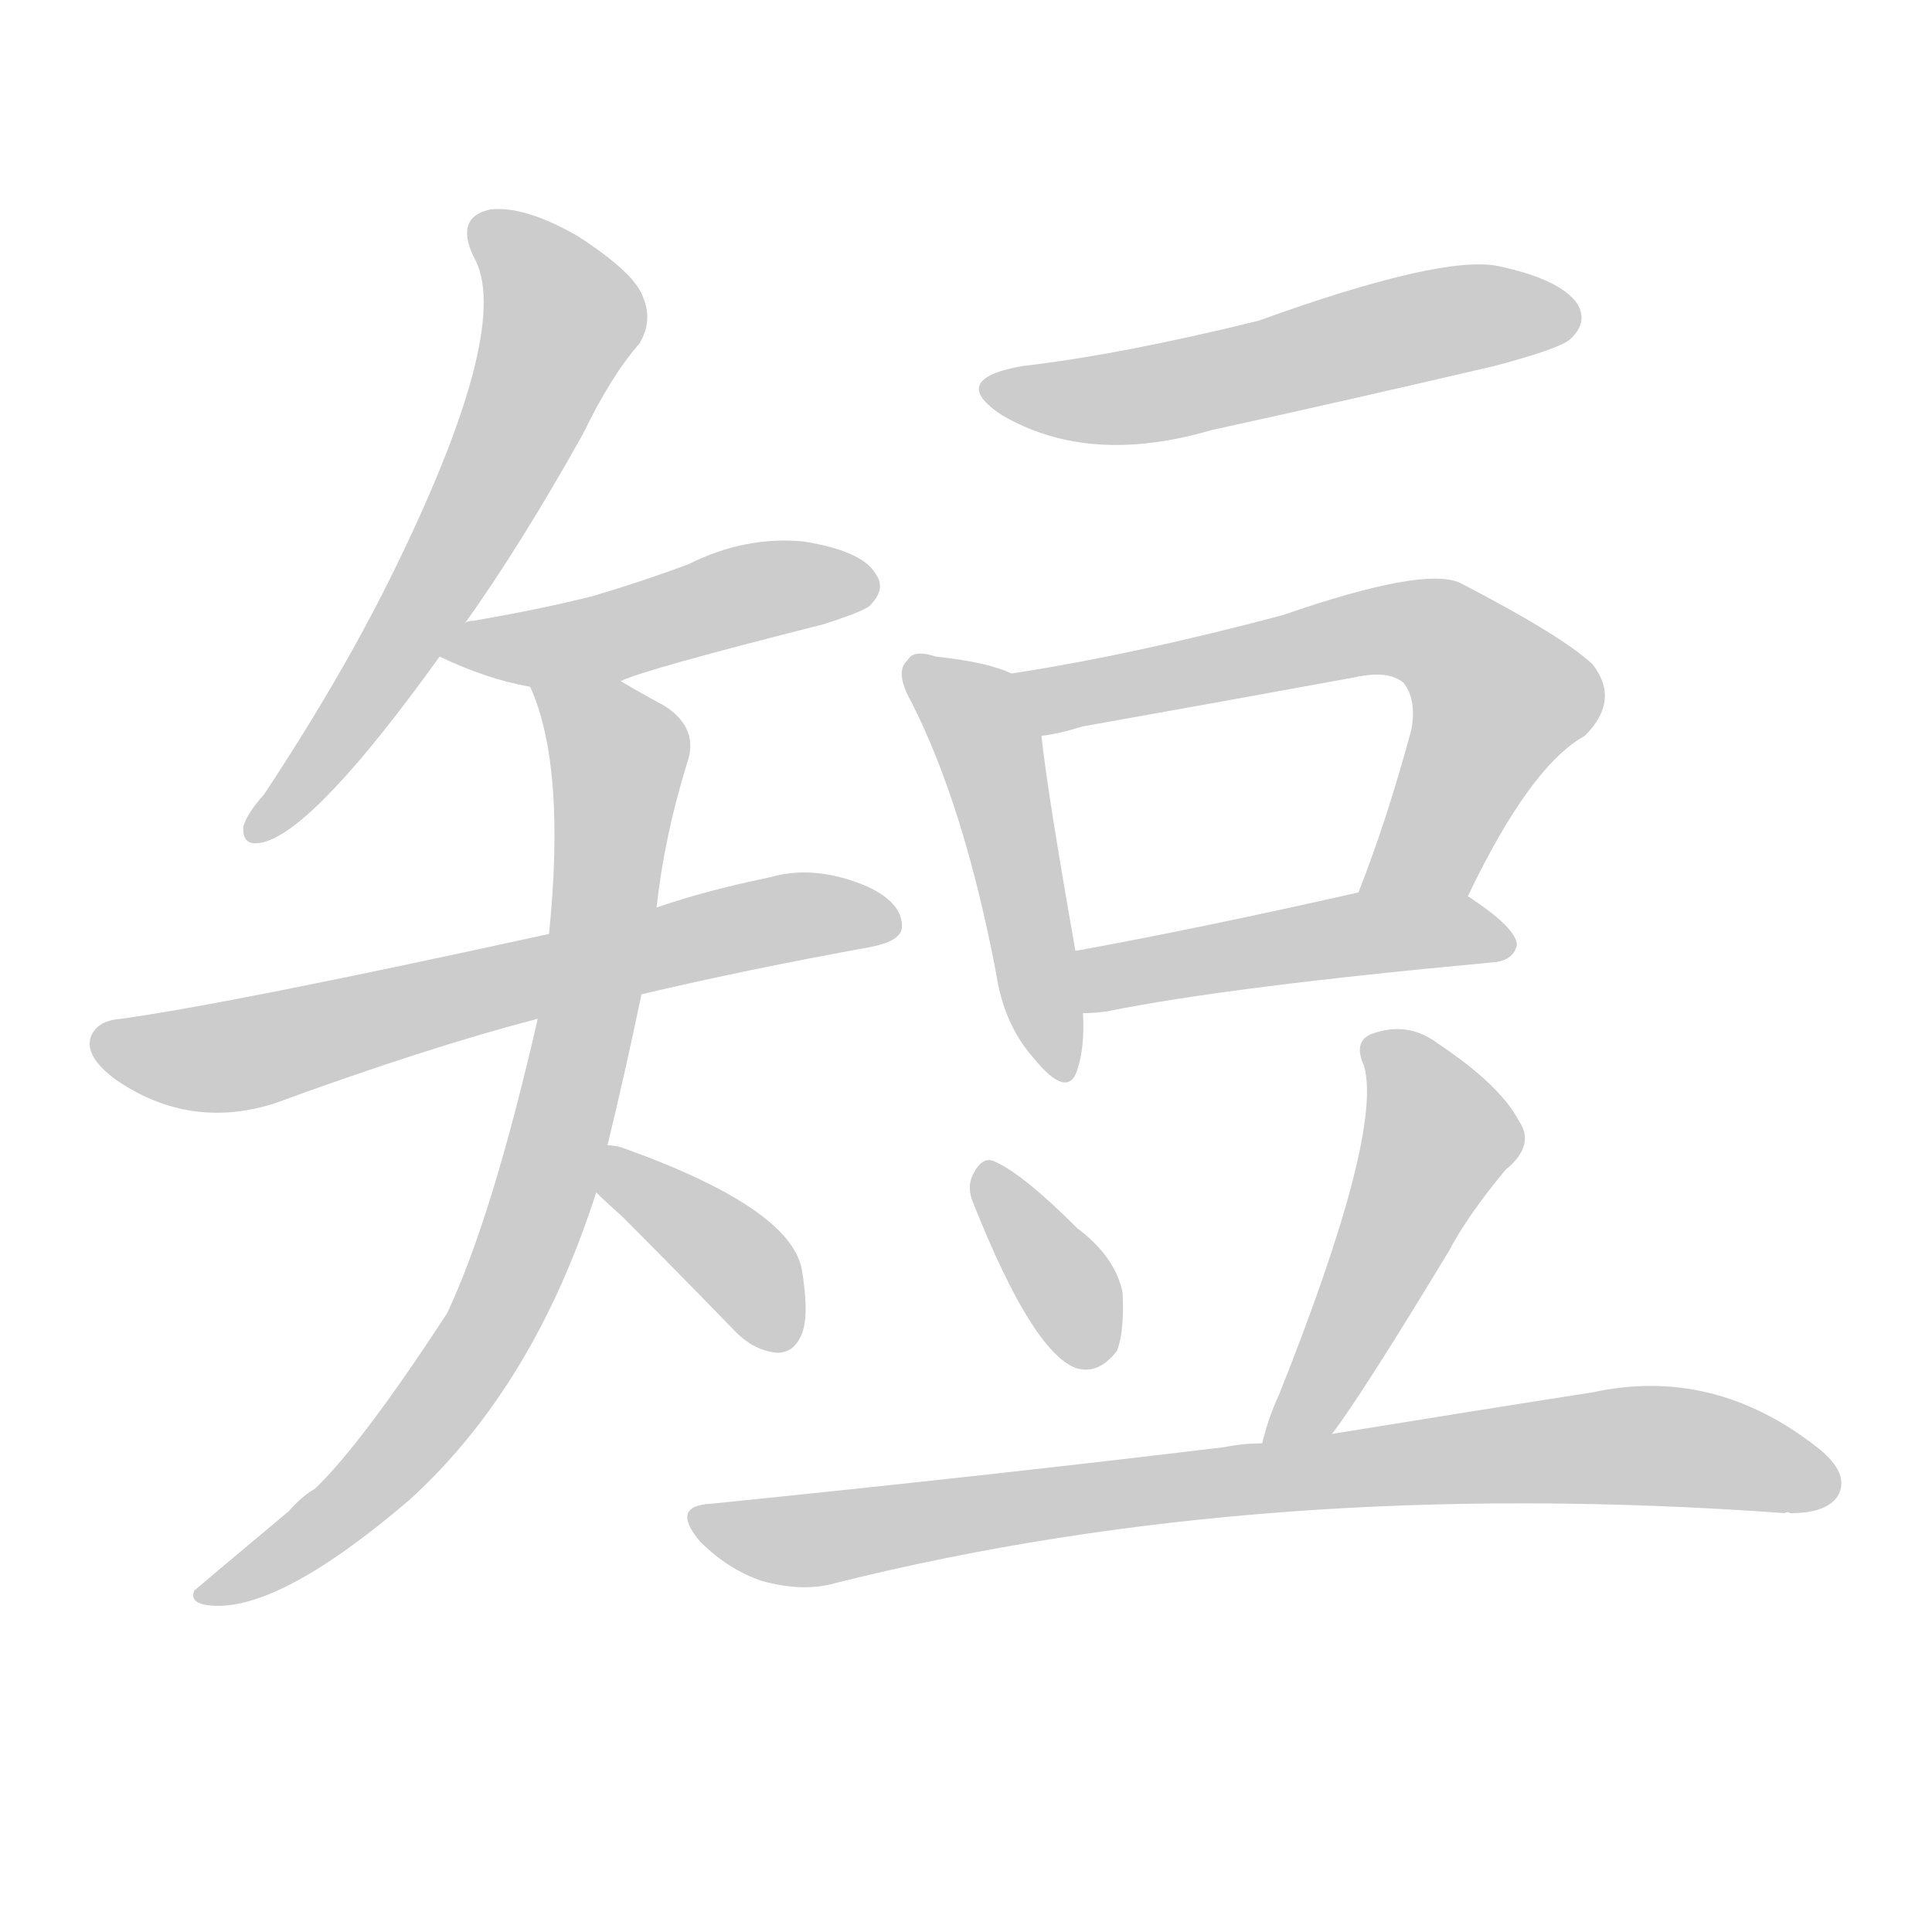 <!--
AnimCJK 2016-2018 Copyright Francois Mizessyn - https://github.com/parsimonhi/animCJK
Derived from:
    MakeMeAHanzi project - https://github.com/skishore/makemeahanzi
    Arphic PL KaitiM GB - https://apps.ubuntu.com/cat/applications/precise/fonts-arphic-gkai00mp/
    Arphic PL UKai - https://apps.ubuntu.com/cat/applications/fonts-arphic-ukai/
You can redistribute and/or modify this file under the terms of the Arphic Public License
as published by Arphic Technology Co., Ltd.
You should have received a copy of this license (the directory "APL") along with this file;
if not, see http://ftp.gnu.org/non-gnu/chinese-fonts-truetype/LICENSE.
-->
<svg id="z30701" class="acjk" version="1.1" viewBox="0 0 1024 1024" xmlns="http://www.w3.org/2000/svg" xmlns:xlink="http://www.w3.org/1999/xlink">
<style>
<![CDATA[
@keyframes z30701k {
	from {
		stroke:#ccc;
		stroke-dashoffset:3334;
	}
	1% {
		stroke:#c00;
		stroke-dashoffset:3334;
	}
	75% {
		stroke:#c00;
		stroke-dashoffset:0;
	}
	to {
		stroke:#000;
	}
}
#z30701 path[clip-path] {
	animation:z30701k 1s linear both;
	stroke-dasharray:3334;
	stroke-width:128;
	stroke-linecap:round;
	fill:none;
}
#z30701 path[clip-path="url(#z30701c1)"] {animation-delay:1s;}
#z30701 path[clip-path="url(#z30701c2)"] {animation-delay:2s;}
#z30701 path[clip-path="url(#z30701c3)"] {animation-delay:3s;}
#z30701 path[clip-path="url(#z30701c4)"] {animation-delay:4s;}
#z30701 path[clip-path="url(#z30701c5)"] {animation-delay:5s;}
#z30701 path[clip-path="url(#z30701c6)"] {animation-delay:6s;}
#z30701 path[clip-path="url(#z30701c7)"] {animation-delay:7s;}
#z30701 path[clip-path="url(#z30701c8)"] {animation-delay:8s;}
#z30701 path[clip-path="url(#z30701c9)"] {animation-delay:9s;}
#z30701 path[clip-path="url(#z30701c10)"] {animation-delay:10s;}
#z30701 path[clip-path="url(#z30701c11)"] {animation-delay:11s;}
#z30701 path[clip-path="url(#z30701c12)"] {animation-delay:12s;}
#z30701 path {fill:#ccc;}
]]>
</style>
<path id="z30701d1" d="M246 331Q276 289 309 230Q324 199 339 182Q346 170 341 158Q337 145 306 125Q278 109 260 111Q241 115 251 136Q272 172 211 298Q183 356 140 421Q131 431 129 438Q128 450 141 446Q169 437 233 348C242 337 242 337 246 331 Z"/>
<path id="z30701d2" d="M329 361Q341 355 436 331Q458 324 461 321Q470 312 464 304Q457 292 426 287Q395 284 365 299Q341 308 314 316Q286 323 251 329Q247 329 246 331C239 334 226 345 233 348Q258 360 281 364C297 367 314 367 329 361 Z"/>
<path id="z30701d3" d="M340 527Q395 514 461 502Q477 499 478 492Q479 479 460 470Q432 458 408 465Q374 472 348 481C310 490 310 490 291 495Q122 532 64 540Q51 541 48 550Q45 560 61 572Q100 599 145 585Q227 555 285 540C322 531 322 531 340 527 Z"/>
<path id="z30701d4" d="M322 607Q331 570 340 527C345 496 345 496 348 481Q352 444 364 405Q371 386 352 374Q339 367 329 361C315 353 275 349 281 364Q300 406 291 495C287 525 287 525 285 540Q261 645 237 696Q192 765 167 789Q160 793 153 801Q110 837 103 843Q100 850 112 851Q148 854 217 795Q283 735 316 632C320 615 320 615 322 607 Z"/>
<path id="z30701d5" d="M316 632Q320 636 330 645Q358 673 390 706Q400 716 412 717Q421 717 425 707Q429 697 425 673Q419 640 329 608Q325 607 322 607C314 606 309 627 316 632 Z"/>
<path id="z30701d6" d="M542 194Q502 201 531 220Q577 247 642 228Q715 212 792 194Q826 185 832 180Q842 171 836 161Q827 148 794 141Q764 135 667 170Q594 188 542 194 Z"/>
<path id="z30701d7" d="M536 357Q524 351 496 348Q484 344 481 350Q474 356 483 372Q511 427 528 516Q532 543 548 561Q566 583 571 567Q575 555 574 537C571 515 571 515 570 504Q555 419 552 390C550 378 547 362 536 357 Z"/>
<path id="z30701d8" d="M778 475Q811 406 840 390Q859 371 844 352Q828 337 774 309Q755 300 680 326Q601 347 536 357C524 359 540 392 552 390Q561 389 574 385Q647 372 718 359Q736 355 744 362Q751 371 748 387Q735 435 720 473C713 491 771 493 778 475 Z"/>
<path id="z30701d9" d="M574 537Q580 537 587 536Q651 523 792 510Q802 509 804 501Q804 492 778 475C761 465 739 469 720 473Q636 492 570 504C559 506 563 537 574 537 Z"/>
<path id="z30701d10" d="M516 638Q547 716 570 725Q582 729 592 716Q596 706 595 685Q591 666 571 651Q543 623 528 616Q521 612 516 622Q512 629 516 638 Z"/>
<path id="z30701d11" d="M706 760Q722 739 768 663Q778 644 798 620Q814 607 805 594Q795 575 762 553Q746 541 727 548Q717 552 723 565Q733 601 678 739Q672 752 669 765C667 777 699 770 706 760 Z"/>
<path id="z30701d12" d="M669 765Q659 765 649 767Q525 782 377 797Q355 798 371 817Q386 832 404 838Q426 844 443 839Q671 782 946 802Q947 801 949 802Q968 802 974 793Q981 781 963 767Q908 724 844 738Q786 747 706 760C681 763 681 763 669 765 Z"/>
<defs>
	<clipPath id="z30701c1"><use xlink:href="#z30701d1"/></clipPath>
	<clipPath id="z30701c2"><use xlink:href="#z30701d2"/></clipPath>
	<clipPath id="z30701c3"><use xlink:href="#z30701d3"/></clipPath>
	<clipPath id="z30701c4"><use xlink:href="#z30701d4"/></clipPath>
	<clipPath id="z30701c5"><use xlink:href="#z30701d5"/></clipPath>
	<clipPath id="z30701c6"><use xlink:href="#z30701d6"/></clipPath>
	<clipPath id="z30701c7"><use xlink:href="#z30701d7"/></clipPath>
	<clipPath id="z30701c8"><use xlink:href="#z30701d8"/></clipPath>
	<clipPath id="z30701c9"><use xlink:href="#z30701d9"/></clipPath>
	<clipPath id="z30701c10"><use xlink:href="#z30701d10"/></clipPath>
	<clipPath id="z30701c11"><use xlink:href="#z30701d11"/></clipPath>
	<clipPath id="z30701c12"><use xlink:href="#z30701d12"/></clipPath>
</defs>
<path pathLength="3333" clip-path="url(#z30701c1)" d="M256 118L295 154L294 185L137 439"/>
<path pathLength="3333" clip-path="url(#z30701c2)" d="M240 345L460 310"/>
<path pathLength="3333" clip-path="url(#z30701c3)" d="M52 552L112 561L473 483"/>
<path pathLength="3333" clip-path="url(#z30701c4)" d="M290 370L329 404L274 672L204 778L109 845"/>
<path pathLength="3333" clip-path="url(#z30701c5)" d="M326 613L413 712"/>
<path pathLength="3333" clip-path="url(#z30701c6)" d="M523 204L593 211L833 166"/>
<path pathLength="3333" clip-path="url(#z30701c7)" d="M485 351L525 400L565 567"/>
<path pathLength="3333" clip-path="url(#z30701c8)" d="M544 360L761 336L799 378L733 472"/>
<path pathLength="3333" clip-path="url(#z30701c9)" d="M578 509L796 497"/>
<path pathLength="3333" clip-path="url(#z30701c10)" d="M524 619L577 722"/>
<path pathLength="3333" clip-path="url(#z30701c11)" d="M727 554L763 611L676 759"/>
<path pathLength="3333" clip-path="url(#z30701c12)" d="M370 804L433 816L847 767L971 781"/>
</svg>